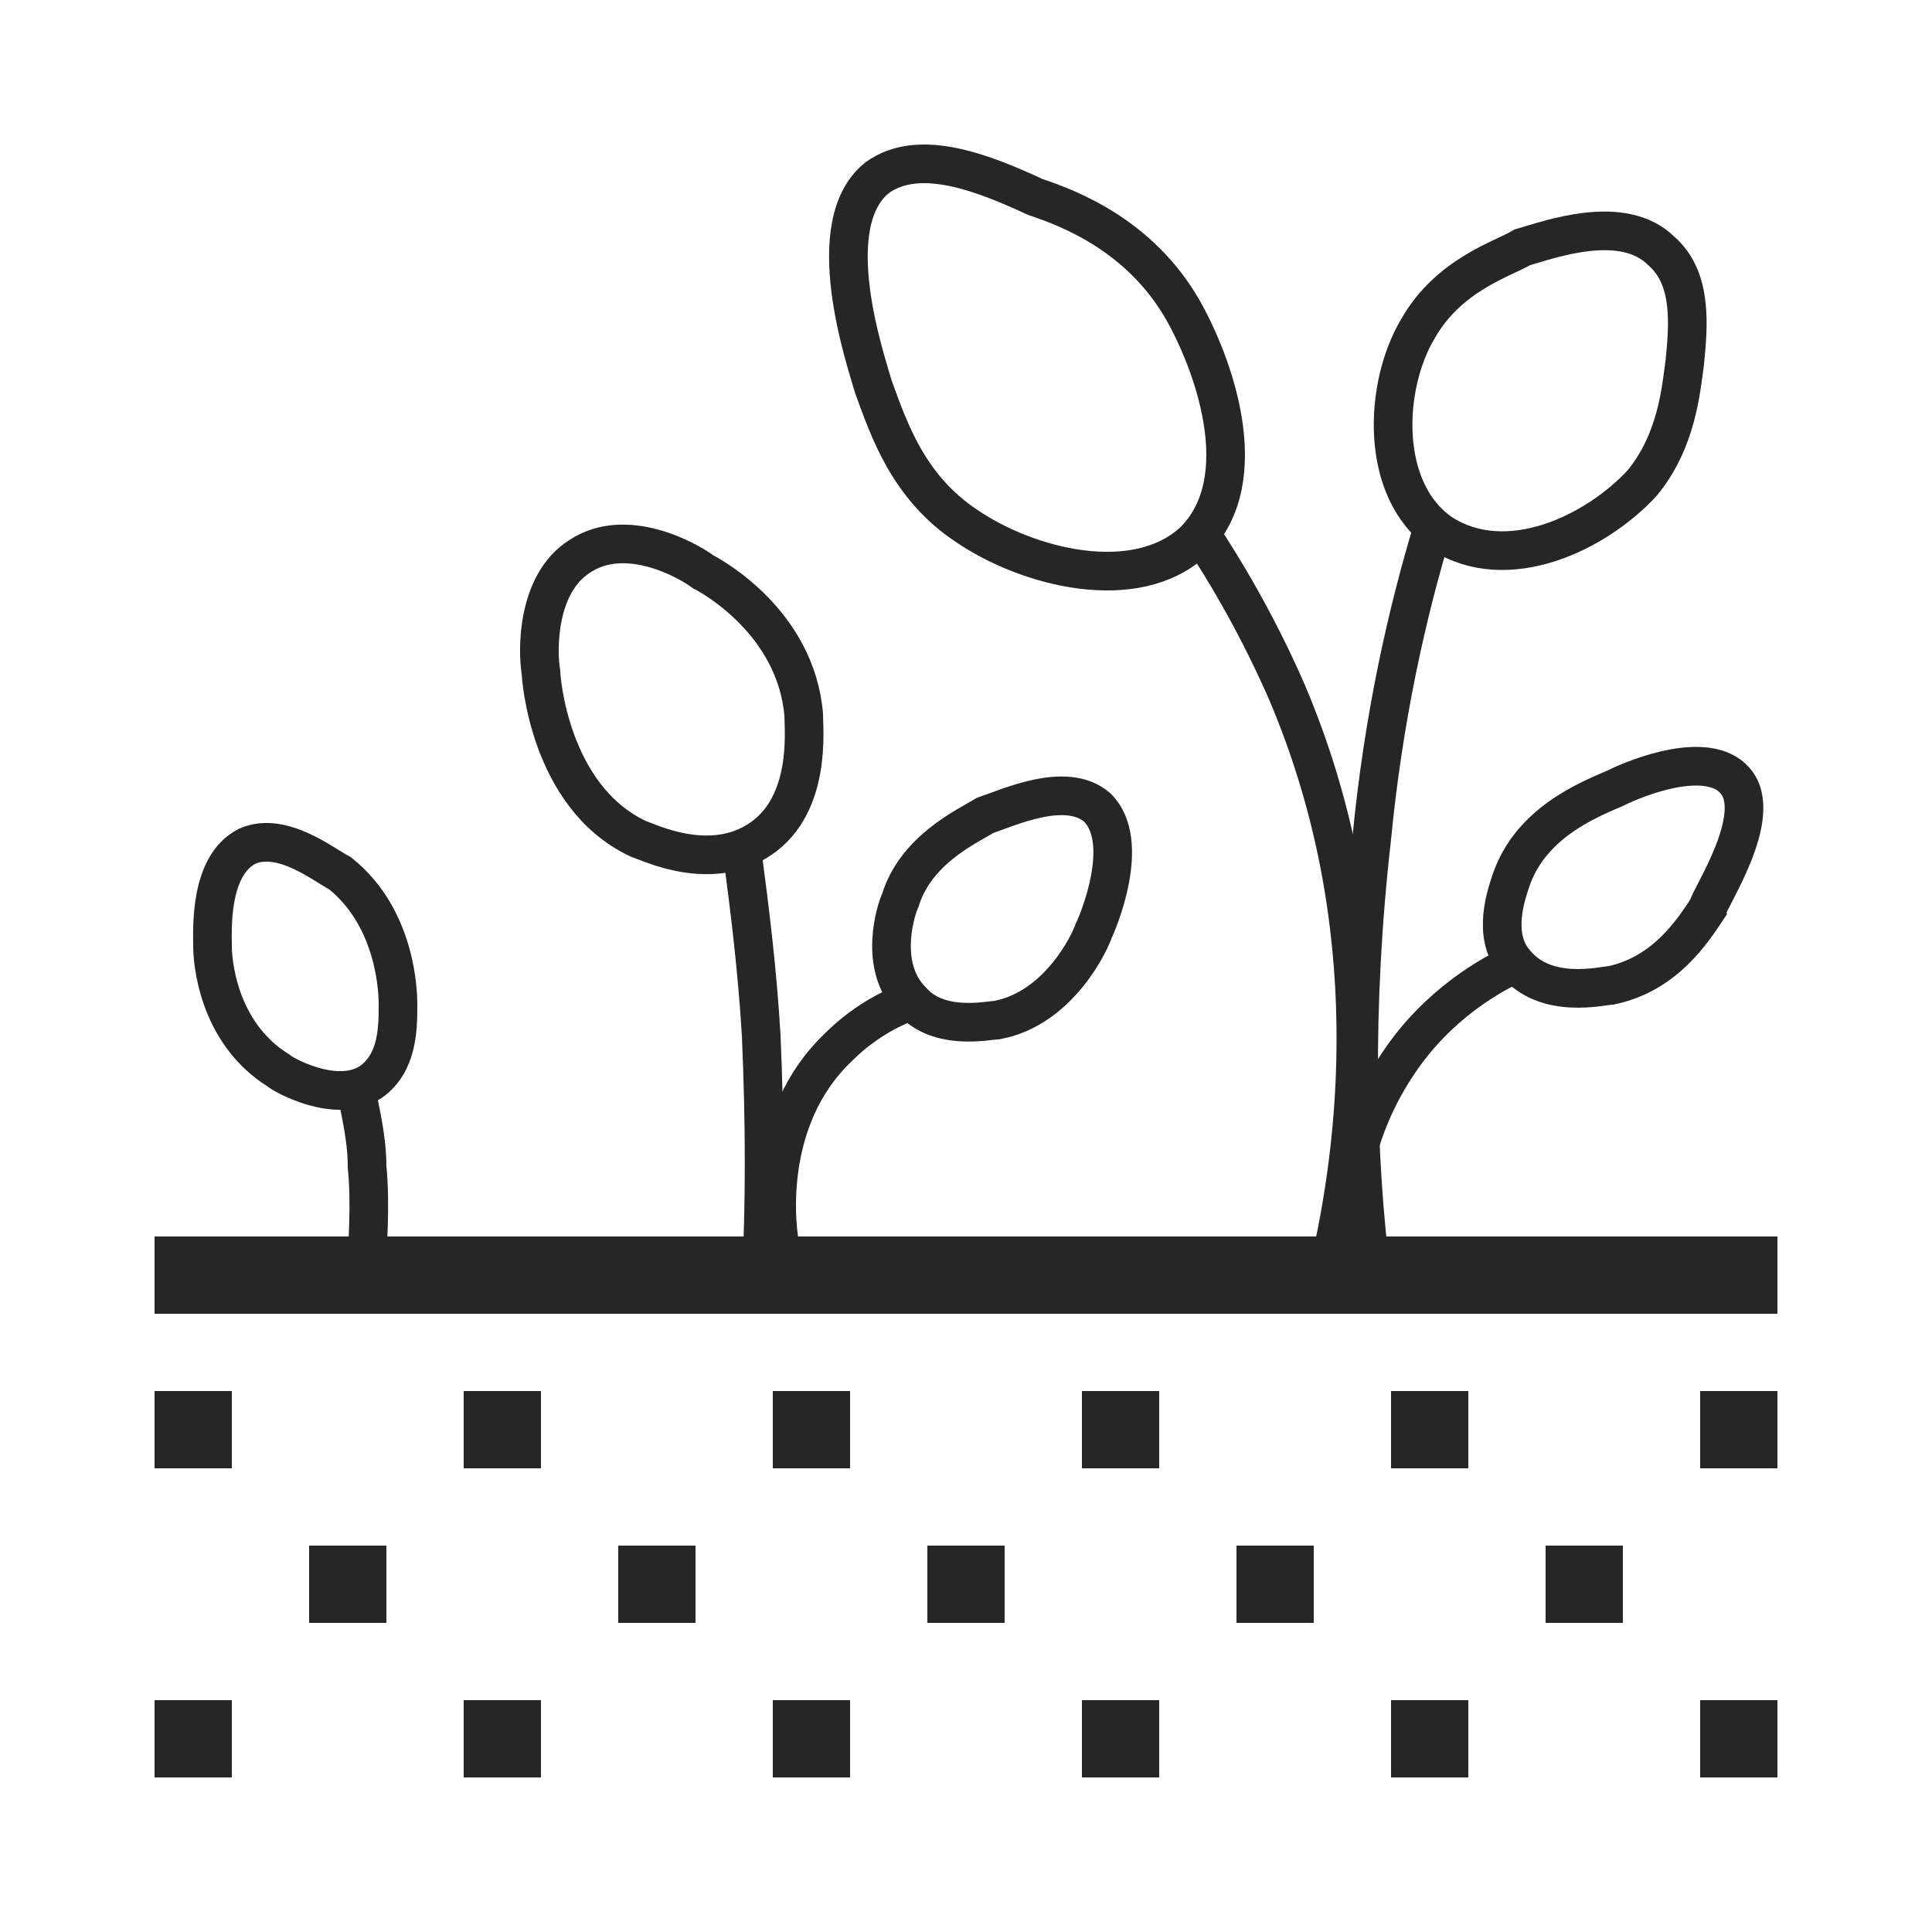 <?xml version="1.0" encoding="UTF-8"?>
<svg id="uuid-a0e3e2ab-2cea-498a-a3b6-34390c1336ea" xmlns="http://www.w3.org/2000/svg" viewBox="0 0 50 50">
<defs>
<style>
.uuid-92b86fc9-b8ef-47ab-a0be-66845a7e3763{fill:#262626;}
.uuid-705c6a8f-bea1-4916-8a46-d8b782cb82eb{fill:none;stroke:#262626;stroke-miterlimit:10;}
</style></defs><rect class="uuid-92b86fc9-b8ef-47ab-a0be-66845a7e3763" x="4" y="36" width="2" height="2"/><rect class="uuid-92b86fc9-b8ef-47ab-a0be-66845a7e3763" x="4" y="32" width="42" height="2"/><rect class="uuid-92b86fc9-b8ef-47ab-a0be-66845a7e3763" x="12" y="36" width="2" height="2"/><rect class="uuid-92b86fc9-b8ef-47ab-a0be-66845a7e3763" x="20" y="36" width="2" height="2"/><rect class="uuid-92b86fc9-b8ef-47ab-a0be-66845a7e3763" x="28" y="36" width="2" height="2"/><rect class="uuid-92b86fc9-b8ef-47ab-a0be-66845a7e3763" x="36" y="36" width="2" height="2"/><rect class="uuid-92b86fc9-b8ef-47ab-a0be-66845a7e3763" x="4" y="44" width="2" height="2"/><rect class="uuid-92b86fc9-b8ef-47ab-a0be-66845a7e3763" x="12" y="44" width="2" height="2"/><rect class="uuid-92b86fc9-b8ef-47ab-a0be-66845a7e3763" x="20" y="44" width="2" height="2"/><rect class="uuid-92b86fc9-b8ef-47ab-a0be-66845a7e3763" x="28" y="44" width="2" height="2"/><rect class="uuid-92b86fc9-b8ef-47ab-a0be-66845a7e3763" x="36" y="44" width="2" height="2"/><rect class="uuid-92b86fc9-b8ef-47ab-a0be-66845a7e3763" x="44" y="36" width="2" height="2"/><rect class="uuid-92b86fc9-b8ef-47ab-a0be-66845a7e3763" x="44" y="44" width="2" height="2"/><rect class="uuid-92b86fc9-b8ef-47ab-a0be-66845a7e3763" x="8" y="40" width="2" height="2"/><rect class="uuid-92b86fc9-b8ef-47ab-a0be-66845a7e3763" x="16" y="40" width="2" height="2"/><rect class="uuid-92b86fc9-b8ef-47ab-a0be-66845a7e3763" x="24" y="40" width="2" height="2"/><rect class="uuid-92b86fc9-b8ef-47ab-a0be-66845a7e3763" x="32" y="40" width="2" height="2"/><rect class="uuid-92b86fc9-b8ef-47ab-a0be-66845a7e3763" x="40" y="40" width="2" height="2"/><path class="uuid-705c6a8f-bea1-4916-8a46-d8b782cb82eb" d="M6.4,21.9c-1,.5-.9,2.2-.9,2.6,0,.3,.1,2.2,1.7,3.2,.1,.1,1.5,.9,2.4,.3,.7-.5,.7-1.4,.7-2,0-.2,0-2.2-1.5-3.4-.4-.2-1.5-1.1-2.4-.7Z"/><path class="uuid-705c6a8f-bea1-4916-8a46-d8b782cb82eb" d="M15,14.4c-1.1,.7-1.1,2.4-1,3,0,.1,.2,3.2,2.5,4.3,.3,.1,1.9,.9,3.2,0,1.3-.9,1.1-2.8,1.1-3.2-.2-2.4-2.4-3.6-2.6-3.7-.4-.3-2-1.2-3.2-.4Z"/><path class="uuid-705c6a8f-bea1-4916-8a46-d8b782cb82eb" d="M22.7,4.6c-1.5,1.2-.3,4.7-.1,5.4,.4,1.1,.9,2.6,2.4,3.6,1.6,1.1,4.4,1.8,5.9,.4,1.6-1.6,.5-4.6-.3-6-1.1-1.9-2.9-2.6-3.8-2.9-1.3-.6-3-1.3-4.1-.5Z"/><path class="uuid-705c6a8f-bea1-4916-8a46-d8b782cb82eb" d="M36.7,8.5c-.9,1.5-1,4.2,.6,5.3,1.7,1.1,4,0,5.2-1.3,.9-1.1,1-2.4,1.1-3.1,.1-1,.2-2.2-.6-2.9-1-1-2.9-.3-3.6-.1-.5,.3-1.9,.7-2.7,2.1Z"/><path class="uuid-705c6a8f-bea1-4916-8a46-d8b782cb82eb" d="M23.3,23.3c-.1,.2-.6,1.7,.3,2.6,.7,.8,2,.5,2.2,.5,1.6-.3,2.4-2,2.5-2.3,.1-.2,1-2.3,.1-3.2-.8-.7-2.3,0-2.9,.2-.5,.3-1.8,.9-2.2,2.2Z"/><path class="uuid-705c6a8f-bea1-4916-8a46-d8b782cb82eb" d="M39.1,22.8c.5-1.5,2-2.1,2.7-2.4,.6-.3,2.4-1,3.1-.2,.8,.9-.7,3.1-.7,3.3-.4,.6-1.1,1.7-2.5,2-.2,0-1.7,.4-2.5-.6-.6-.7-.2-1.8-.1-2.1Z"/><path class="uuid-705c6a8f-bea1-4916-8a46-d8b782cb82eb" d="M9.2,28.1c.1,.6,.3,1.3,.3,2.1,.1,1,0,2,0,2.7"/><path class="uuid-705c6a8f-bea1-4916-8a46-d8b782cb82eb" d="M19.2,22c.2,1.5,.4,3.1,.5,4.8,.1,2.3,.1,4.4,0,6.3"/><path class="uuid-705c6a8f-bea1-4916-8a46-d8b782cb82eb" d="M20.2,32.3c-.1-.4-.5-3.3,1.5-5.2,.6-.6,1.3-1,1.9-1.2"/><path class="uuid-705c6a8f-bea1-4916-8a46-d8b782cb82eb" d="M34.9,32.7c-.1-.7-.2-3,1.3-5.2,1-1.5,2.4-2.3,3.1-2.6"/><path class="uuid-705c6a8f-bea1-4916-8a46-d8b782cb82eb" d="M34.4,32.8c.7-3,1.5-8.8-1.1-14.9-.7-1.6-1.5-3-2.3-4.2"/><path class="uuid-705c6a8f-bea1-4916-8a46-d8b782cb82eb" d="M37.1,13.6c-.7,2.3-1.3,5-1.6,8.1-.5,4.4-.4,8.3,0,11.4"/></svg>